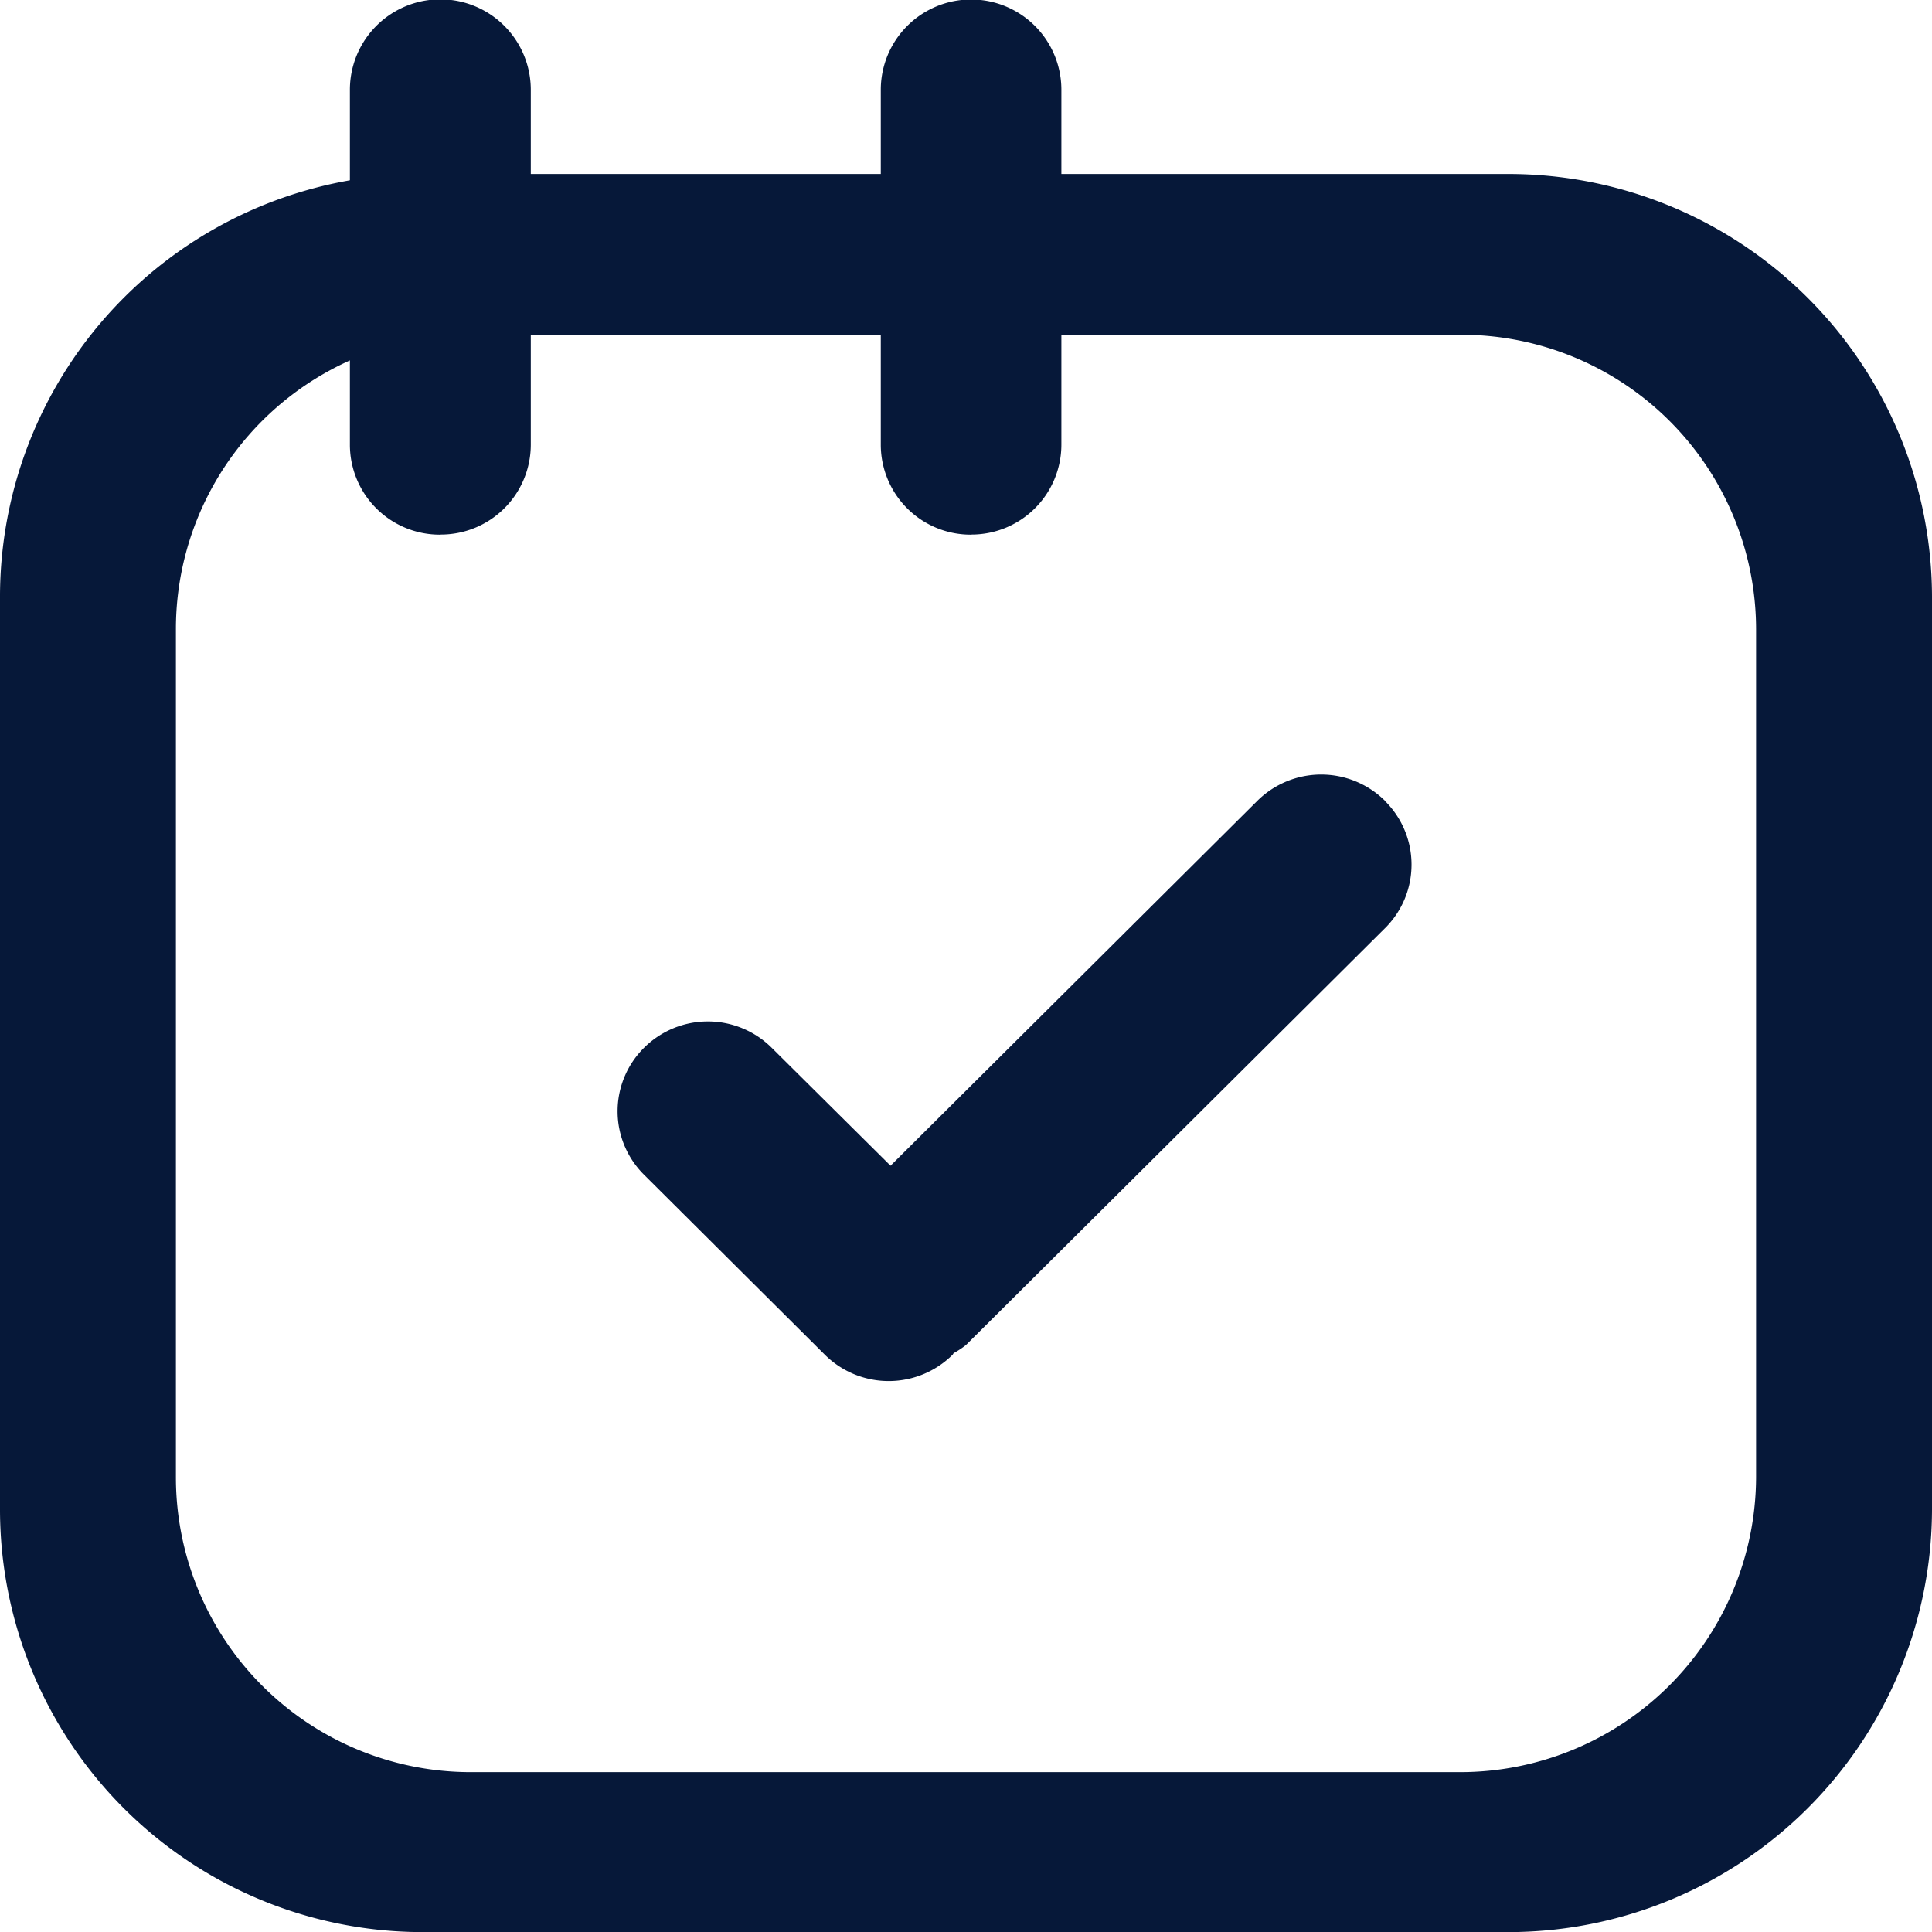 <svg xmlns="http://www.w3.org/2000/svg" xmlns:xlink="http://www.w3.org/1999/xlink" width="19" height="19" viewBox="0 0 19 19">
  <defs>
    <clipPath id="clip-path">
      <rect id="Rectangle_3187" data-name="Rectangle 3187" width="19" height="19" fill="none"/>
    </clipPath>
  </defs>
  <g id="to-do-ico" transform="translate(0 0)">
    <g id="Group_10478" data-name="Group 10478" transform="translate(0 0)" clip-path="url(#clip-path)">
      <path id="Path_5749" data-name="Path 5749" d="M14.826,1.71H4.164A4.157,4.157,0,0,0,0,5.862v8.985A4.157,4.157,0,0,0,4.164,19H14.826A4.166,4.166,0,0,0,19,14.847V5.862A4.166,4.166,0,0,0,14.826,1.71M17.27,14.527a2.911,2.911,0,0,1-2.917,2.9H4.637a2.9,2.9,0,0,1-2.907-2.9V6.182A2.894,2.894,0,0,1,4.637,3.291h9.716A2.9,2.9,0,0,1,17.27,6.182Z" transform="translate(0 0.001)" fill="#061839"/>
      <path id="Path_5750" data-name="Path 5750" d="M4.309,5.258h0a.885.885,0,0,1-.888-.883V.883A.888.888,0,0,1,5.2.883V4.374a.885.885,0,0,1-.888.883" transform="translate(0.02 0)" fill="#061839"/>
      <path id="Path_5751" data-name="Path 5751" d="M9.5,5.258h0a.885.885,0,0,1-.888-.883V.883a.888.888,0,0,1,1.776,0V4.374a.885.885,0,0,1-.888.883" transform="translate(0.05 0)" fill="#061839"/>
      <path id="Path_5752" data-name="Path 5752" d="M13.586,7.872a.891.891,0,0,0-1.256,0L8.723,11.46,7.554,10.3a.89.89,0,0,0-1.255,0,.879.879,0,0,0,0,1.249l1.778,1.77a.891.891,0,0,0,1.256,0c.005-.005.006-.011.011-.016a.852.852,0,0,0,.12-.079l4.122-4.1a.88.88,0,0,0,0-1.25" transform="translate(0.035 0.004)" fill="#061839"/>
    </g>
  </g>
</svg>
